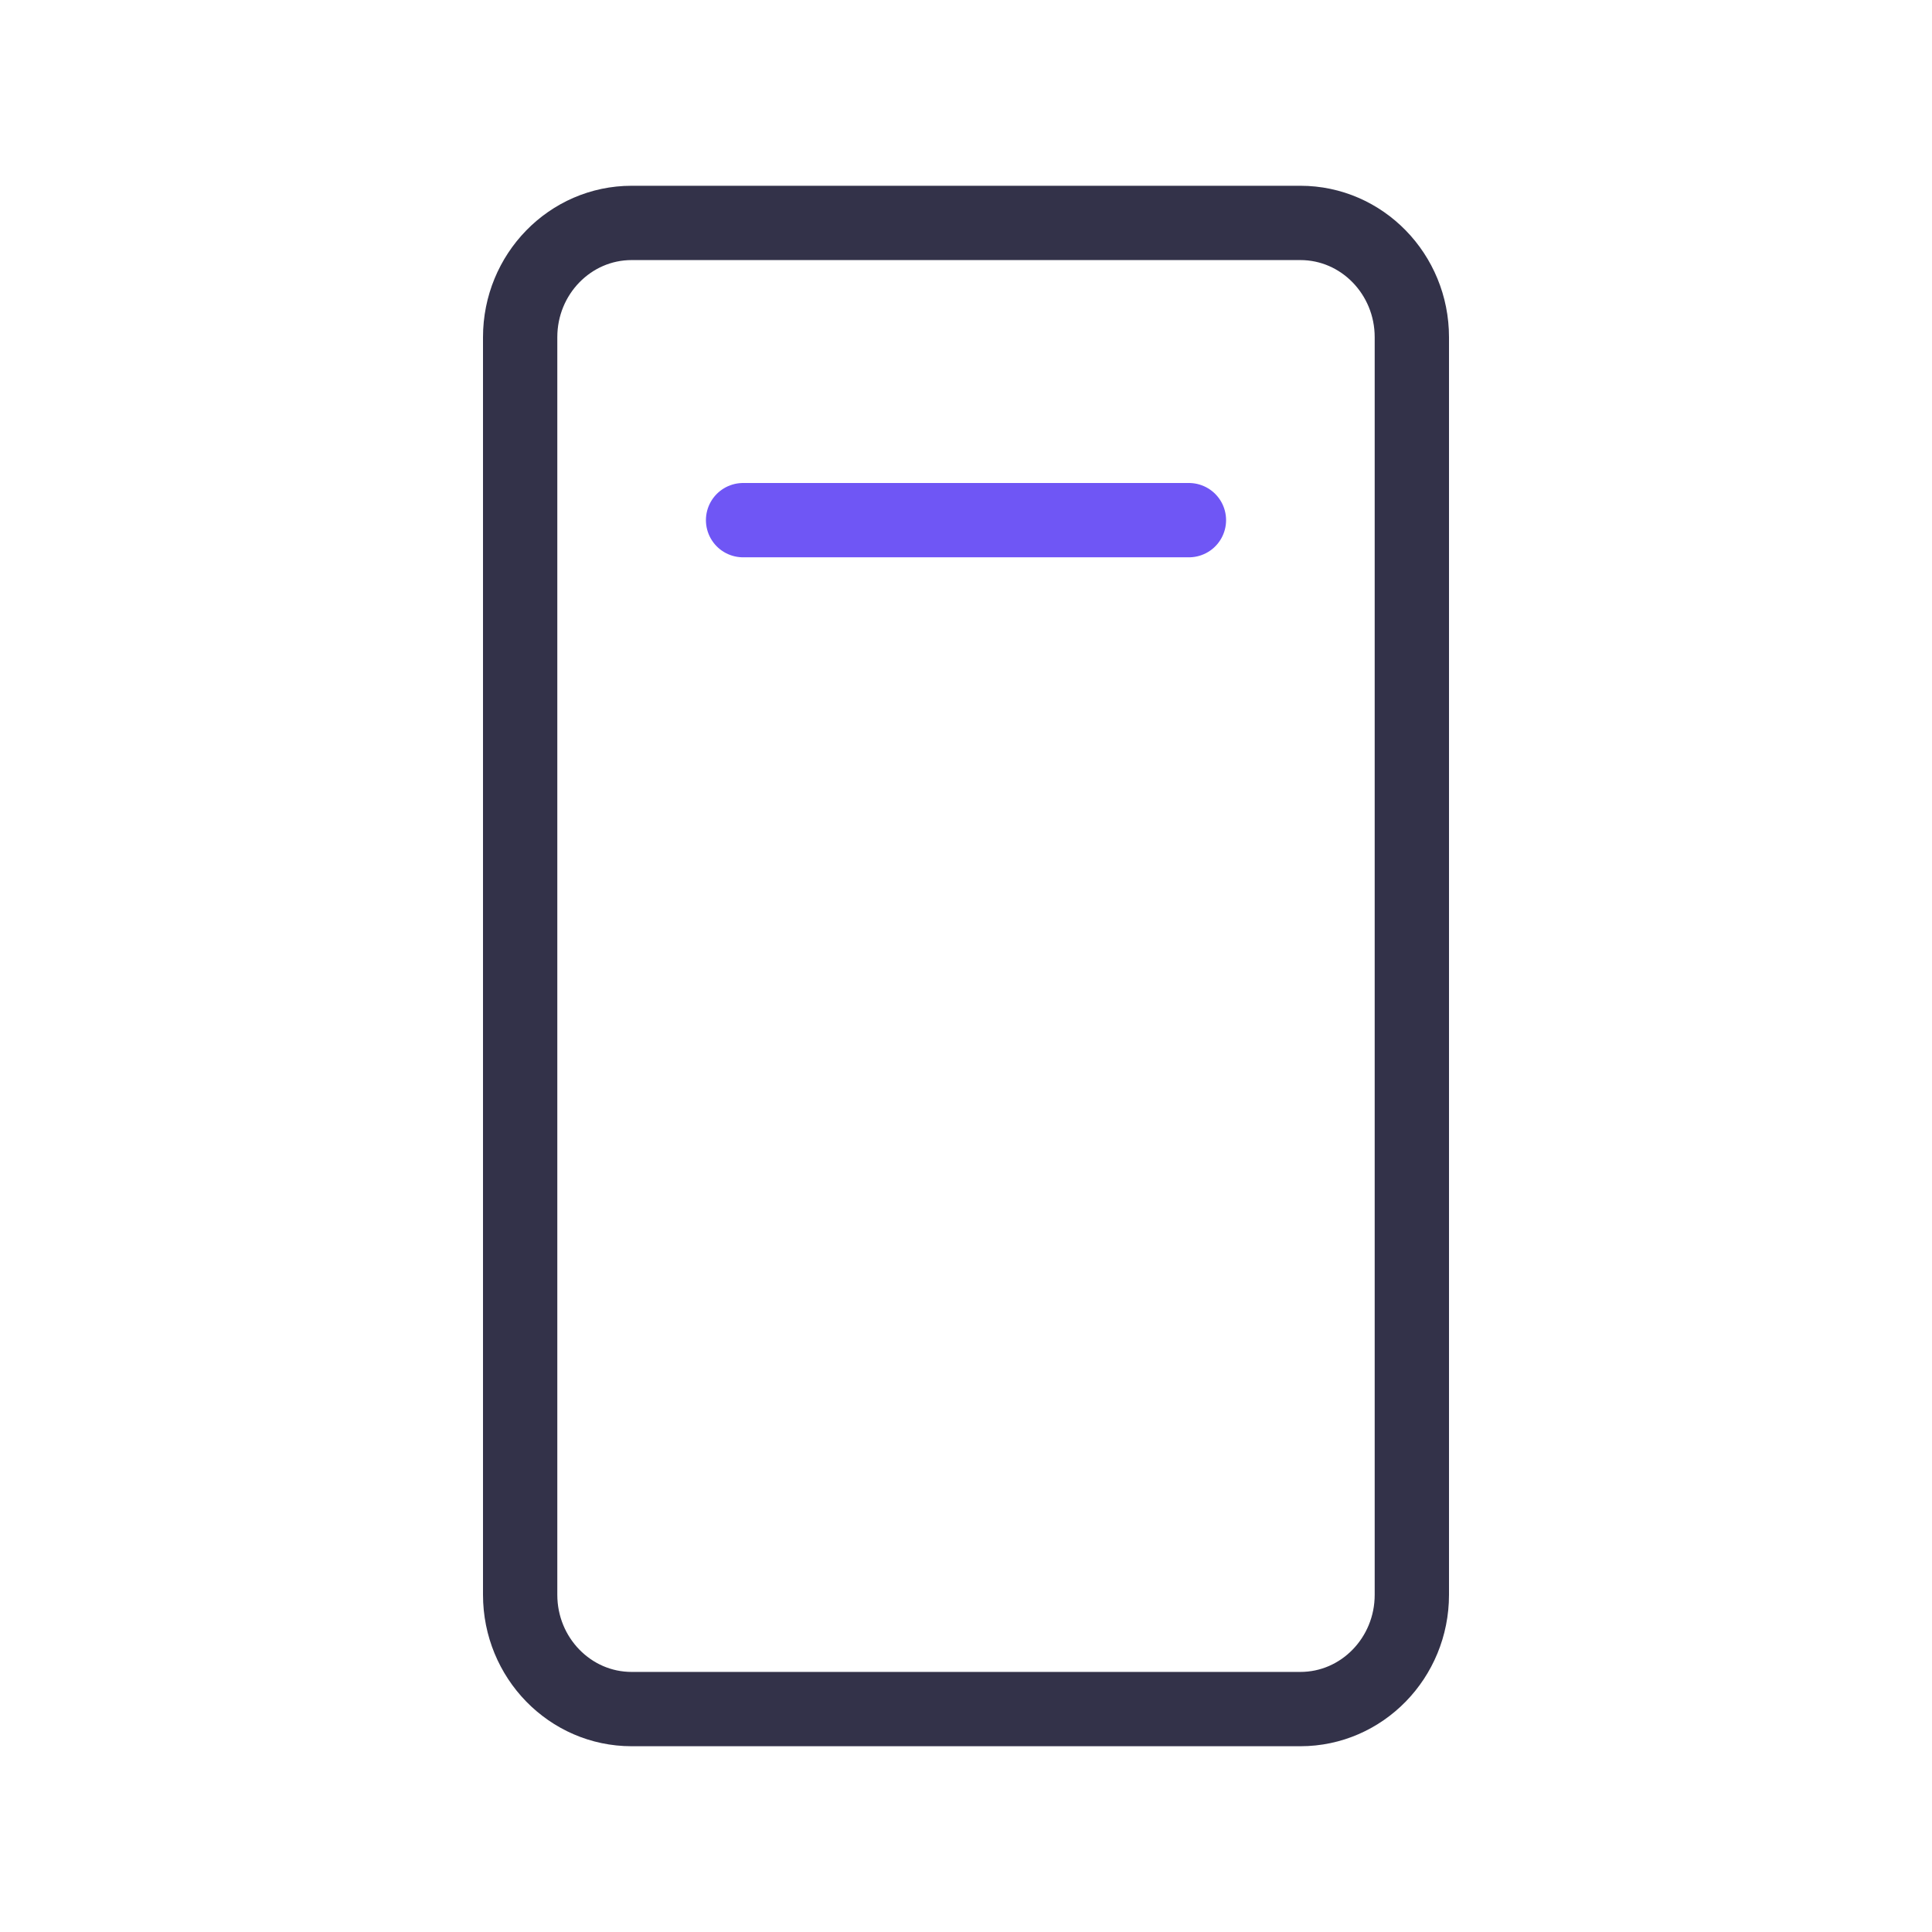 <svg width="26" height="26" viewBox="0 0 26 26" fill="none" xmlns="http://www.w3.org/2000/svg">
<path d="M19 21.462V4.538C19 3.689 18.328 3 17.5 3L8.5 3C7.672 3 7 3.689 7 4.538L7 21.462C7 22.311 7.672 23 8.5 23H17.5C18.328 23 19 22.311 19 21.462Z" stroke="#333249" stroke-linecap="round" stroke-linejoin="round"/>
<path d="M10 7L16 7" stroke="#6F56F5" stroke-linecap="round" stroke-linejoin="round"/>
</svg>
